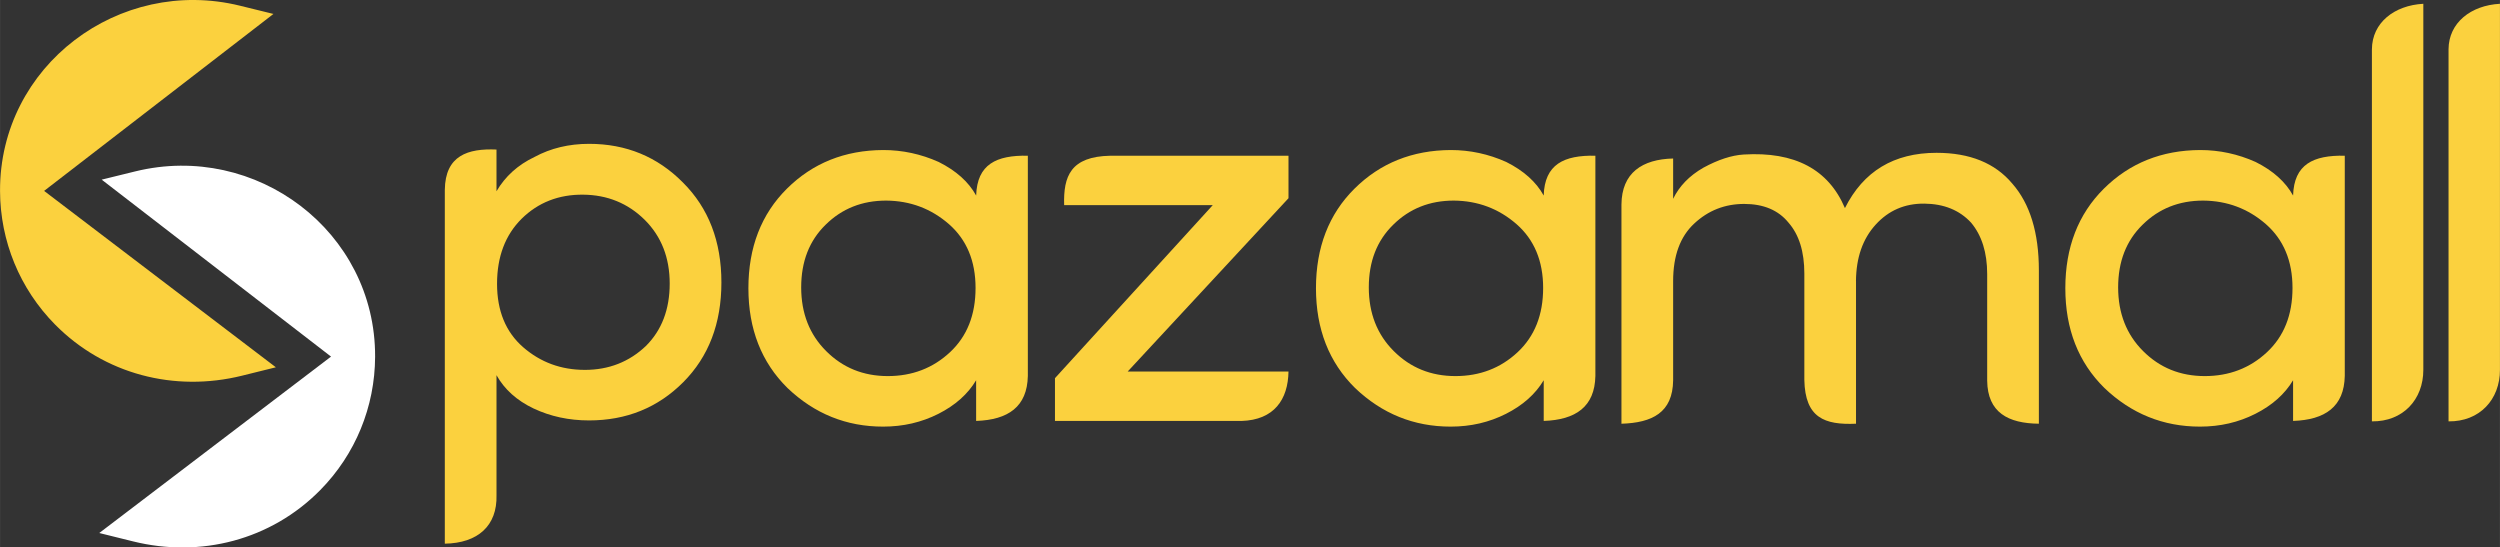 <?xml version="1.0" encoding="UTF-8"?>
<!DOCTYPE svg PUBLIC "-//W3C//DTD SVG 1.1//EN" "http://www.w3.org/Graphics/SVG/1.1/DTD/svg11.dtd">
<!-- Creator: CorelDRAW 2018 (64-Bit Evaluation Version) -->
<svg xmlns="http://www.w3.org/2000/svg" xml:space="preserve" width="55.133mm" height="12.073mm" version="1.1" style="shape-rendering:geometricPrecision; text-rendering:geometricPrecision; image-rendering:optimizeQuality; fill-rule:evenodd; clip-rule:evenodd"
viewBox="0 0 1834.14 401.65"
 xmlns:xlink="http://www.w3.org/1999/xlink">
 <rect x="0" y="0" width="1834.14" height="401.65" fill="#333333" stroke="none"/>
 <defs>
  <style type="text/css">
   <![CDATA[
    .str0 {stroke:#FBD13E;stroke-width:6.65;stroke-miterlimit:22.926}
    .str1 {stroke:#FFFFFF;stroke-width:6.65;stroke-miterlimit:22.926}
    .fil0 {fill:#FBD13E}
    .fil1 {fill:#FFFFFF}
    .fil2 {fill:#FBD13E;fill-rule:nonzero}
   ]]>
  </style>
 </defs>
 <g id="Layer_x0020_1">
  <g id="_2124142446608">
   <g>
    <path class="fil0 str0" d="M26.87 140.07l167.97 127.85 -18.03 4.47c-48.46,12.03 -98.94,-0.97 -134.16,-36.71 -25.21,-25.58 -39.18,-59.62 -39.32,-95.53 -0.36,-89.85 85.43,-153.97 171.83,-132.75l17.95 4.41 -166.23 128.26z"/>
    <path class="fil1 str1" d="M248.31 261.64l-166.23 -128.26 17.95 -4.41c86.4,-21.22 172.18,42.89 171.83,132.75 -0.14,35.92 -14.11,69.95 -39.33,95.54 -35.22,35.73 -85.7,48.74 -134.16,36.71l-18.03 -4.47 167.97 -127.85z"/>
   </g>
   <g>
    <path class="fil2" d="M382.71 160.46c-12.02,11.94 -18.06,27.85 -18.06,47.78 0,19.86 6.39,35.35 19.1,46.46 12.78,11.11 27.85,16.67 45.35,16.67 17.5,0 32.43,-5.84 44.72,-17.5 11.67,-11.6 17.5,-26.88 17.5,-45.84 0,-18.96 -6.11,-34.58 -18.33,-46.74 -12.29,-12.15 -27.43,-18.33 -45.28,-18.47 -17.92,-0.14 -32.92,5.77 -45,17.64zm-18.47 -50.77l0 30.63c6.39,-10.9 15.63,-19.31 27.85,-25.14 11.94,-6.46 25.28,-9.65 40.07,-9.65 27.15,0 50.14,9.44 68.89,28.4 18.82,18.75 28.2,43.2 28.2,73.27 0,30.07 -9.31,54.45 -27.99,73.2 -18.61,18.68 -41.67,28.05 -69.1,28.05 -14.79,0 -28.33,-2.92 -40.7,-8.75 -12.29,-5.84 -21.39,-14.03 -27.22,-24.44l0 88.01c0.63,22.58 -13.83,35.24 -37.92,35.61l0 -259.58c0.28,-25.34 17.06,-30.48 37.92,-29.59z"/>
    <path class="fil2" d="M696.97 258.42c12.5,-11.67 18.75,-27.36 18.75,-47.15 0,-19.79 -6.53,-35.42 -19.51,-46.81 -13.06,-11.39 -28.41,-17.15 -46.05,-17.29 -17.71,0 -32.5,5.9 -44.45,17.71 -11.95,11.67 -17.92,26.95 -17.92,45.97 0,18.96 6.11,34.58 18.33,46.74 12.22,12.22 27.29,18.33 45.21,18.33 17.92,0 33.13,-5.84 45.63,-17.5zm19.17 50.42l0 -29.86c-6.11,10.21 -15.35,18.4 -27.7,24.65 -12.37,6.25 -25.84,9.37 -40.56,9.37 -26.95,0 -50.35,-9.44 -70.14,-28.33 -19.1,-18.82 -28.68,-43.26 -28.68,-73.19 0,-30 9.45,-54.38 28.27,-73.06 18.89,-18.75 42.43,-28.2 70.63,-28.34 14.1,0 27.71,2.92 40.7,8.75 12.78,6.39 21.95,14.58 27.5,24.65 0.67,-22.97 14.85,-29.69 37.92,-29.24l0 161.55c-0.44,22.68 -14.44,32.24 -37.92,33.04z"/>
    <path class="fil2" d="M1113.39 258.42c12.5,-11.67 18.75,-27.36 18.75,-47.15 0,-19.79 -6.53,-35.42 -19.51,-46.81 -13.06,-11.39 -28.4,-17.15 -46.04,-17.29 -17.71,0 -32.5,5.9 -44.45,17.71 -11.94,11.67 -17.91,26.95 -17.91,45.97 0,18.96 6.11,34.58 18.33,46.74 12.23,12.22 27.3,18.33 45.21,18.33 17.92,0 33.12,-5.84 45.62,-17.5zm19.17 50.42l0 -29.86c-6.11,10.21 -15.35,18.4 -27.71,24.65 -12.36,6.25 -25.84,9.37 -40.56,9.37 -26.95,0 -50.35,-9.44 -70.14,-28.33 -19.1,-18.82 -28.68,-43.26 -28.68,-73.19 0,-30 9.44,-54.38 28.26,-73.06 18.89,-18.75 42.43,-28.2 70.63,-28.34 14.1,0 27.71,2.92 40.69,8.75 12.78,6.39 21.95,14.58 27.5,24.65 0.67,-22.97 14.84,-29.69 37.92,-29.24l0 161.55c-0.44,22.68 -14.44,32.24 -37.92,33.04z"/>
    <path class="fil2" d="M1663.18 258.42c12.5,-11.67 18.75,-27.36 18.75,-47.15 0,-19.79 -6.53,-35.42 -19.51,-46.81 -13.06,-11.39 -28.4,-17.15 -46.04,-17.29 -17.71,0 -32.5,5.9 -44.45,17.71 -11.95,11.67 -17.92,26.95 -17.92,45.97 0,18.96 6.11,34.58 18.33,46.74 12.22,12.22 27.29,18.33 45.21,18.33 17.92,0 33.12,-5.84 45.63,-17.5zm19.17 50.42l0 -29.86c-6.11,10.21 -15.35,18.4 -27.71,24.65 -12.36,6.25 -25.84,9.37 -40.56,9.37 -26.95,0 -50.35,-9.44 -70.14,-28.33 -19.1,-18.82 -28.68,-43.26 -28.68,-73.19 0,-30 9.44,-54.38 28.27,-73.06 18.89,-18.75 42.43,-28.2 70.63,-28.34 14.1,0 27.71,2.92 40.7,8.75 12.78,6.39 21.95,14.58 27.5,24.65 0.67,-22.97 14.85,-29.69 37.92,-29.24l0 161.55c-0.44,22.68 -14.44,32.24 -37.92,33.04z"/>
    <path class="fil2" d="M814.63 114.25l130.68 0 0 31.18 -117.99 127.16 117.99 0c-0.3,20.45 -10.51,35.56 -34.51,36.25l-136.82 0 0 -31.39 115.77 -126.95 -109.03 0c-0.64,-21.25 4.76,-35.69 33.91,-36.25z"/>
    <path class="fil2" d="M1361.69 206.21l0 104.66c-23.11,1 -37.35,-4.31 -37.91,-32.08l0 -78.06c0,-16.11 -3.89,-28.54 -11.6,-37.36 -7.43,-9.17 -18.33,-13.75 -32.57,-13.75 -14.1,0 -26.32,4.79 -36.6,14.38 -10.35,9.58 -15.49,23.68 -15.49,42.22l0 72.78c-0.27,23.79 -15.36,31.17 -37.92,31.88l0 -160.77c0.17,-23.35 15.27,-33.28 37.92,-33.82l0 29.58c4.51,-9.3 11.88,-16.94 22.22,-22.85 10.84,-5.9 20.7,-9.1 29.51,-9.65 37.43,-2.29 62.23,10.84 74.31,39.31 13.54,-27.02 35.91,-40.56 67.22,-40.56 24.38,0 42.92,7.5 55.56,22.57 12.99,14.79 19.51,36.05 19.51,63.68l0 112.5c-22.51,-0.22 -37.62,-8.19 -37.92,-31.48l0 -78.25c0,-15.83 -3.96,-28.4 -11.81,-37.78 -8.47,-9.17 -19.93,-13.82 -34.31,-13.96 -14.31,-0.14 -26.25,5 -35.7,15.42 -9.51,10.42 -14.3,24.17 -14.45,41.39z"/>
    <path class="fil2" d="M1740.19 309.16l0 -273.01c0.13,-19.52 16.44,-32.23 37.72,-33.37l0 268.55c0.03,21.82 -14.95,38.09 -37.72,37.82z"/>
    <path class="fil2" d="M1796.41 309.16l0 -273.01c0.12,-19.52 16.44,-32.23 37.72,-33.37l0 268.55c0.04,21.82 -14.95,38.09 -37.72,37.82z"/>
   </g>
  </g>
 </g>
</svg>
